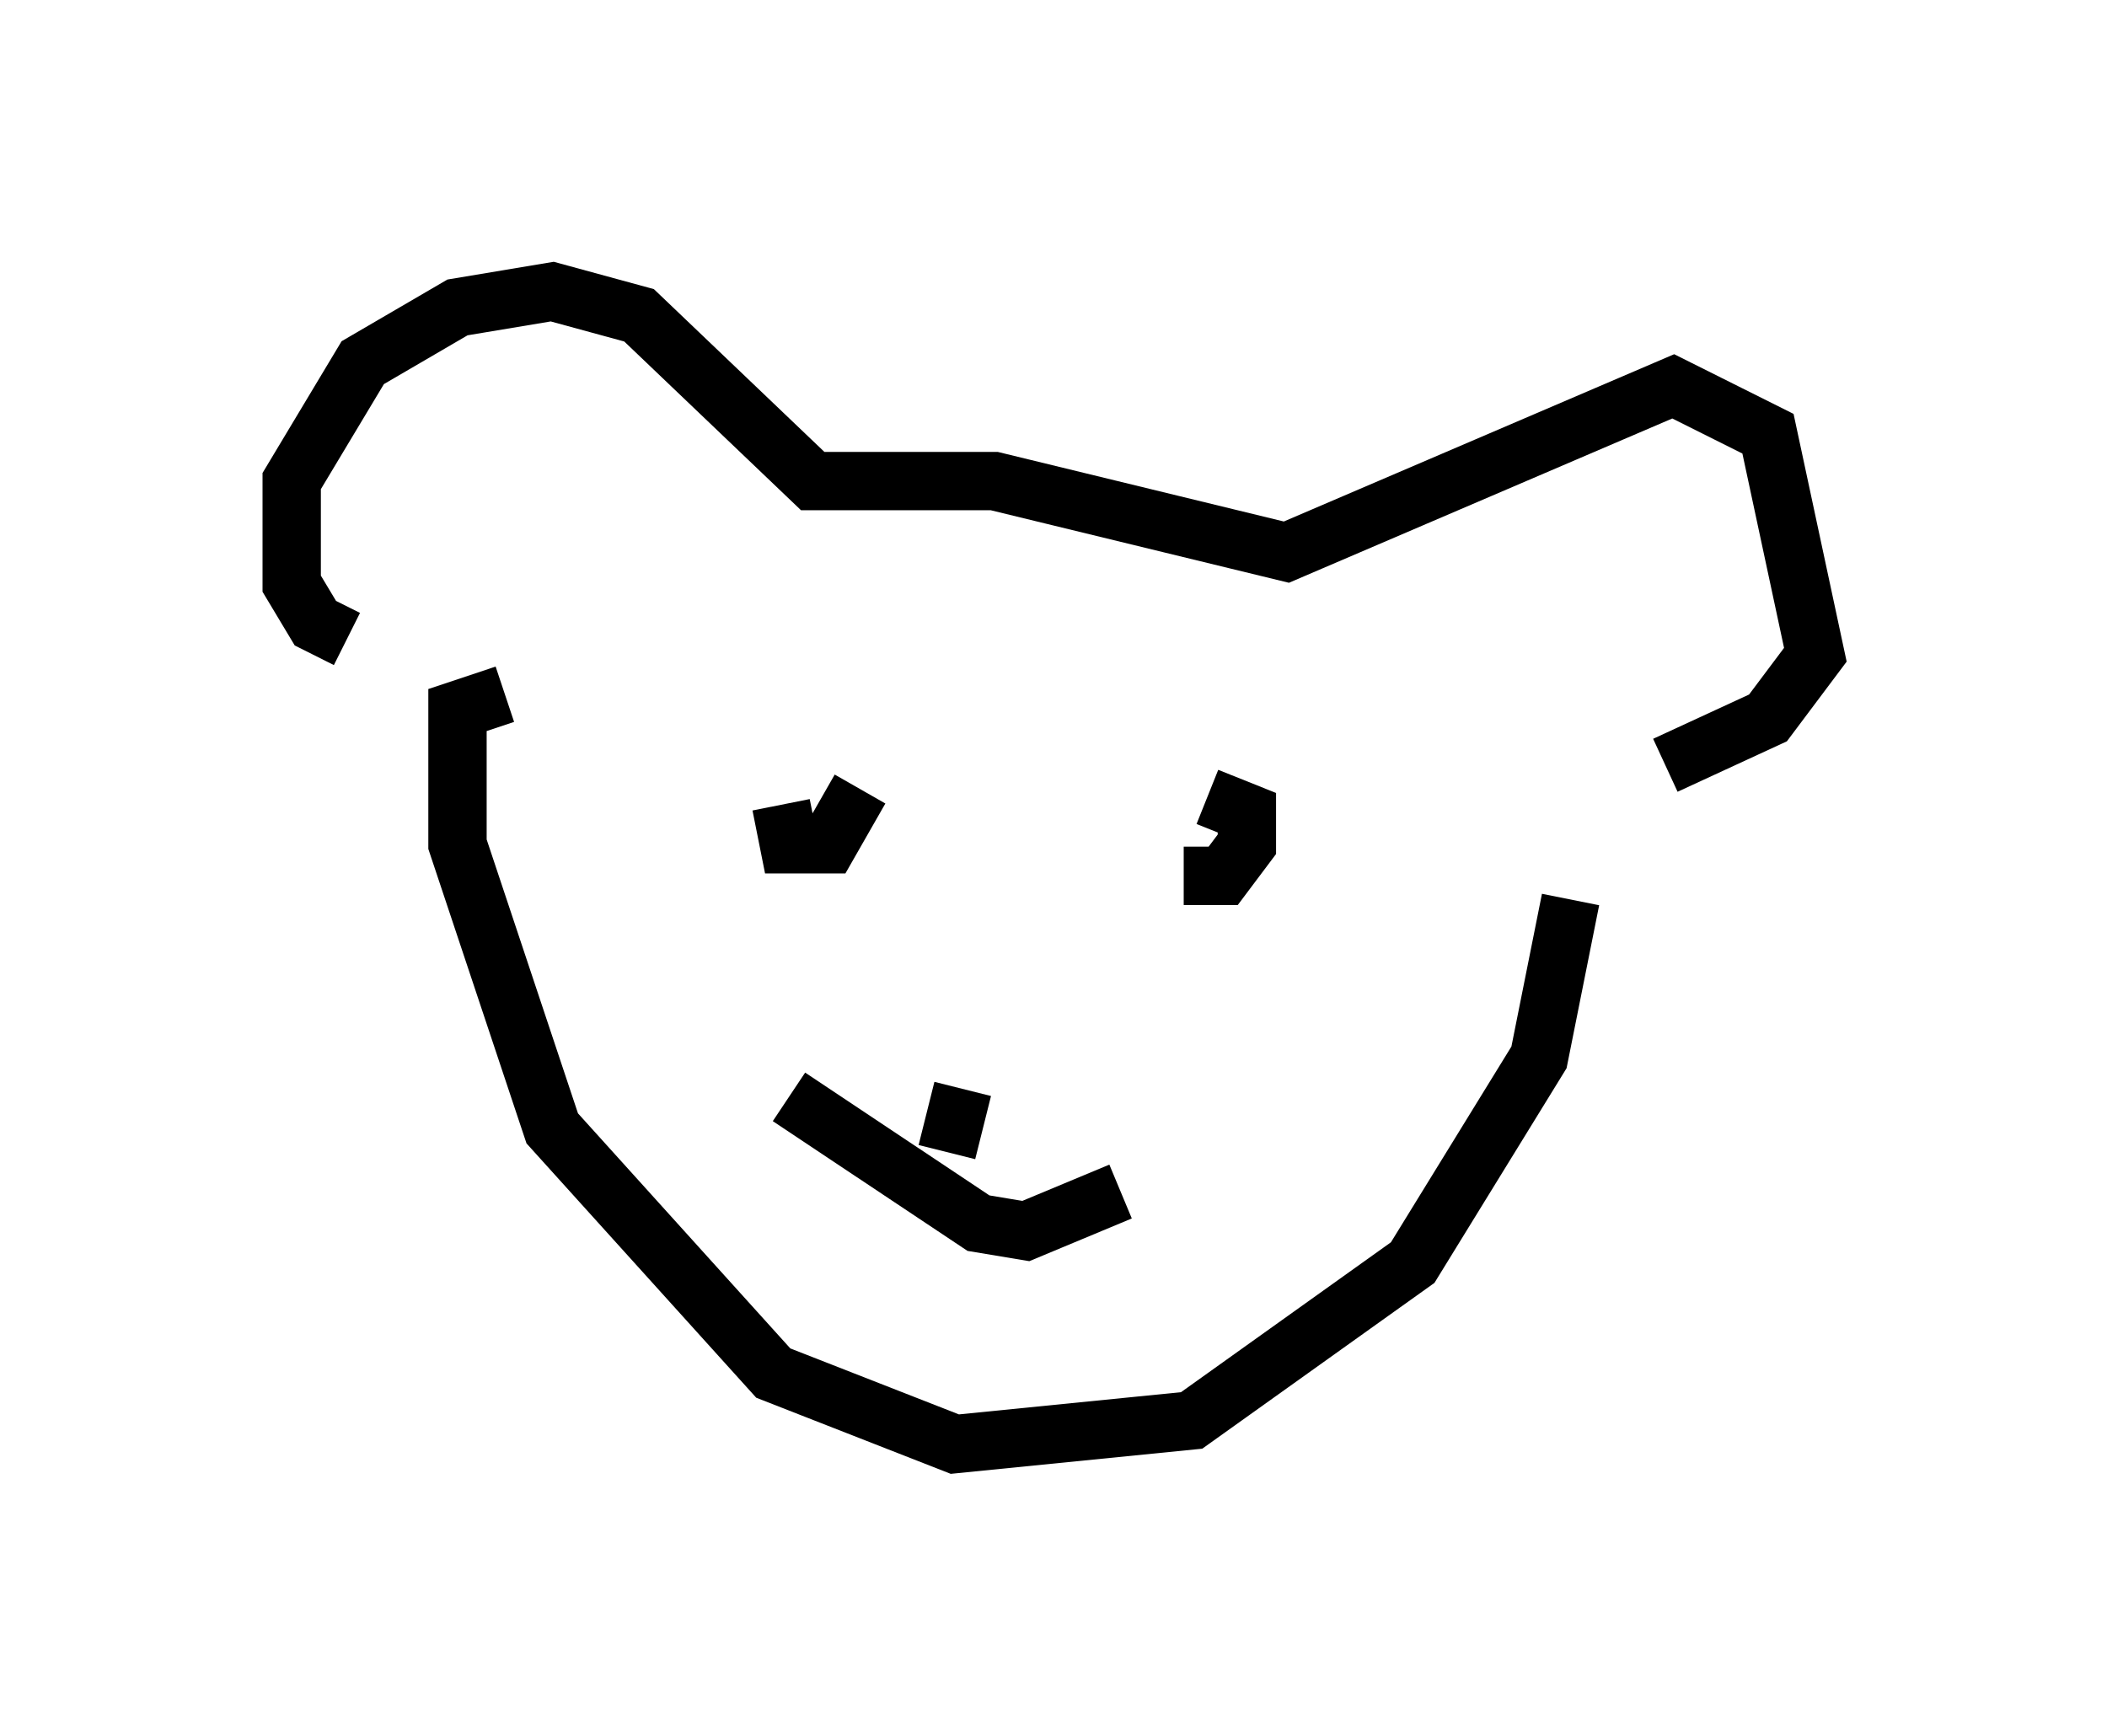 <?xml version="1.0" encoding="utf-8" ?>
<svg baseProfile="full" height="29.756" version="1.1" width="36.116" xmlns="http://www.w3.org/2000/svg" xmlns:ev="http://www.w3.org/2001/xml-events" xmlns:xlink="http://www.w3.org/1999/xlink"><defs /><rect fill="white" height="29.756" width="36.116" x="0" y="0" /><path d="M6.624, 10.819 m-0.677, 0.135 l-0.541, -0.271 -0.406, -0.677 l0.0, -1.759 1.218, -2.03 l1.624, -0.947 1.624, -0.271 l1.488, 0.406 2.977, 2.842 l3.112, 0.0 5.007, 1.218 l6.631, -2.842 1.624, 0.812 l0.812, 3.789 -0.812, 1.083 l-1.759, 0.812 m-19.892, -1.218 l-0.812, 0.271 0.0, 2.3 l1.624, 4.871 3.789, 4.195 l3.112, 1.218 4.059, -0.406 l3.789, -2.706 2.165, -3.518 l0.541, -2.706 m-13.532, -1.624 l0.135, 0.677 0.677, 0.0 l0.541, -0.947 m5.548, 1.488 l0.677, 0.0 0.406, -0.541 l0.0, -0.541 -0.677, -0.271 m-7.172, 5.142 l3.248, 2.165 0.812, 0.135 l1.624, -0.677 m-1.759, -0.947 l0.0, 0.0 m-0.947, -0.812 l-0.271, 1.083 " fill="none" stroke="black" stroke-width="1" /></svg>